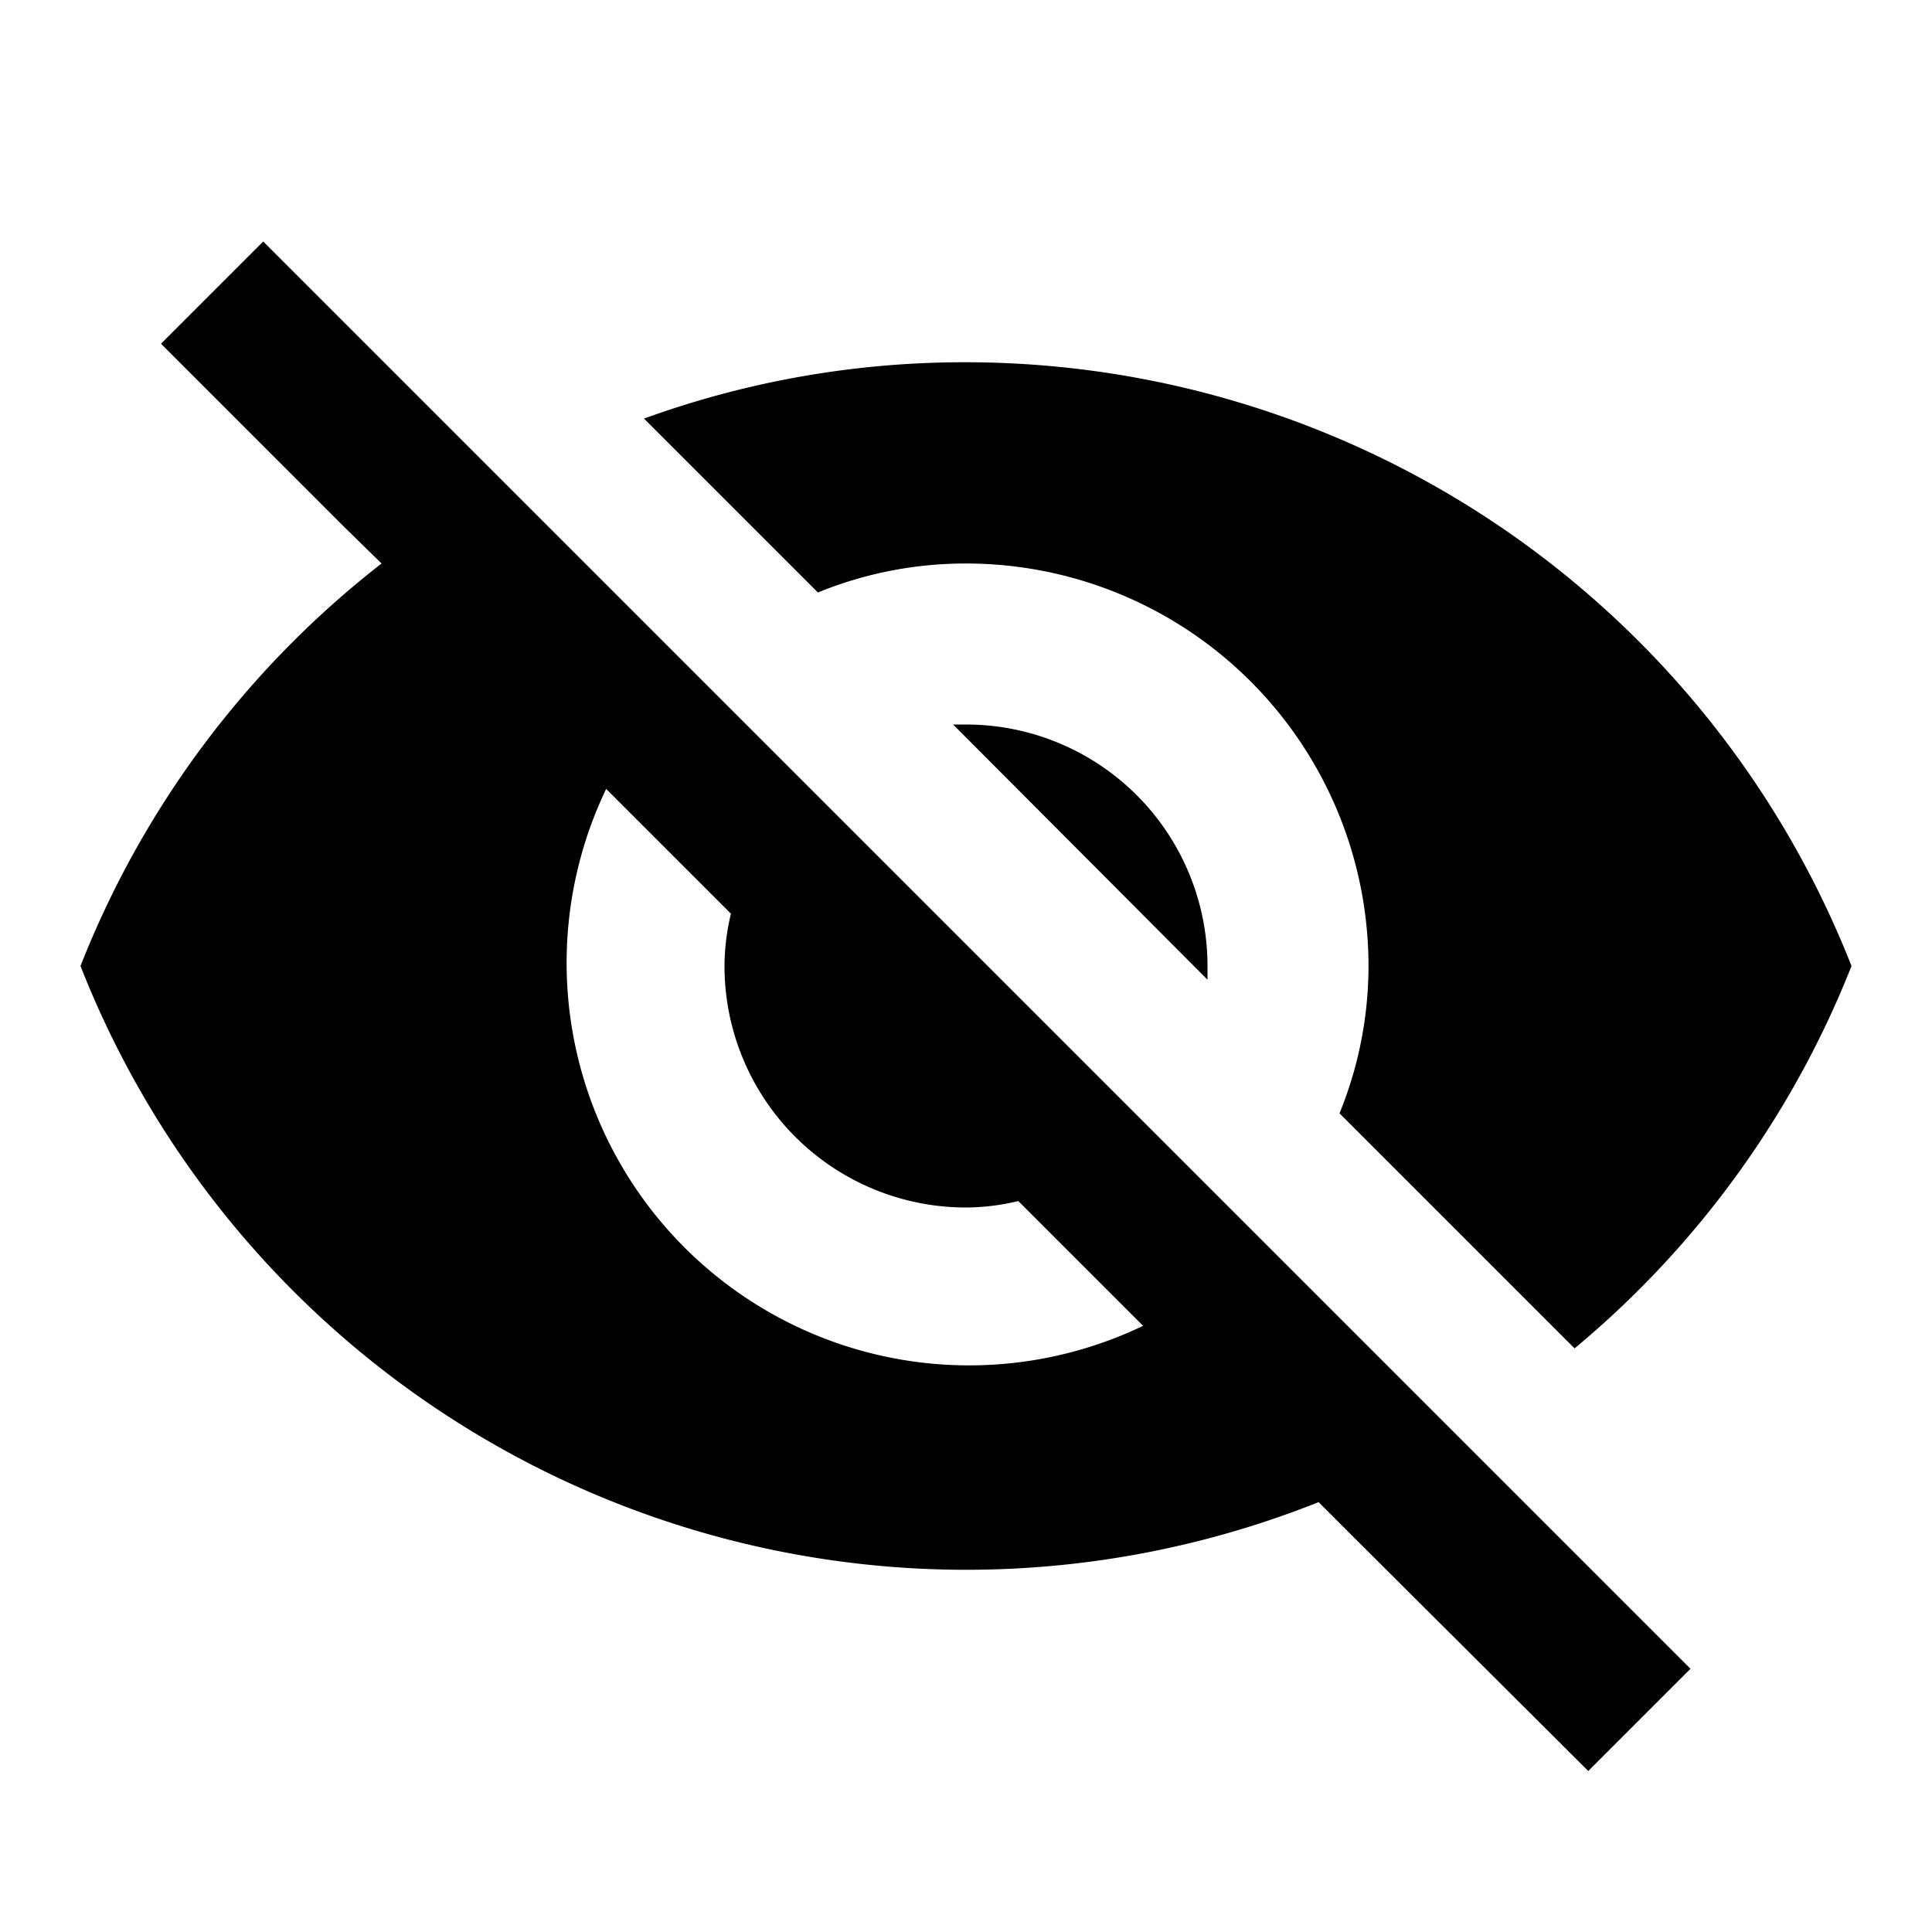 <svg id="Layer_1" data-name="Layer 1" xmlns="http://www.w3.org/2000/svg" viewBox="0 0 24 24"><title>UII_EyeSlash</title><path d="M12,7a5,5,0,0,1,5,5,4.85,4.85,0,0,1-.36,1.83l2.92,2.92A11.82,11.82,0,0,0,23,12,11.83,11.83,0,0,0,12,4.5a11.65,11.65,0,0,0-4,.7l2.16,2.16A4.85,4.85,0,0,1,12,7ZM2,4.27,4.28,6.55,4.74,7A11.8,11.8,0,0,0,1,12a11.82,11.82,0,0,0,15.38,6.66l.42.42L19.73,22,21,20.73,3.27,3ZM7.53,9.8l1.55,1.55A2.82,2.82,0,0,0,9,12a3,3,0,0,0,3,3,2.82,2.82,0,0,0,.65-.08l1.55,1.55A5,5,0,0,1,7.53,9.8ZM11.84,9,15,12.17,15,12a3,3,0,0,0-3-3Z"/></svg>